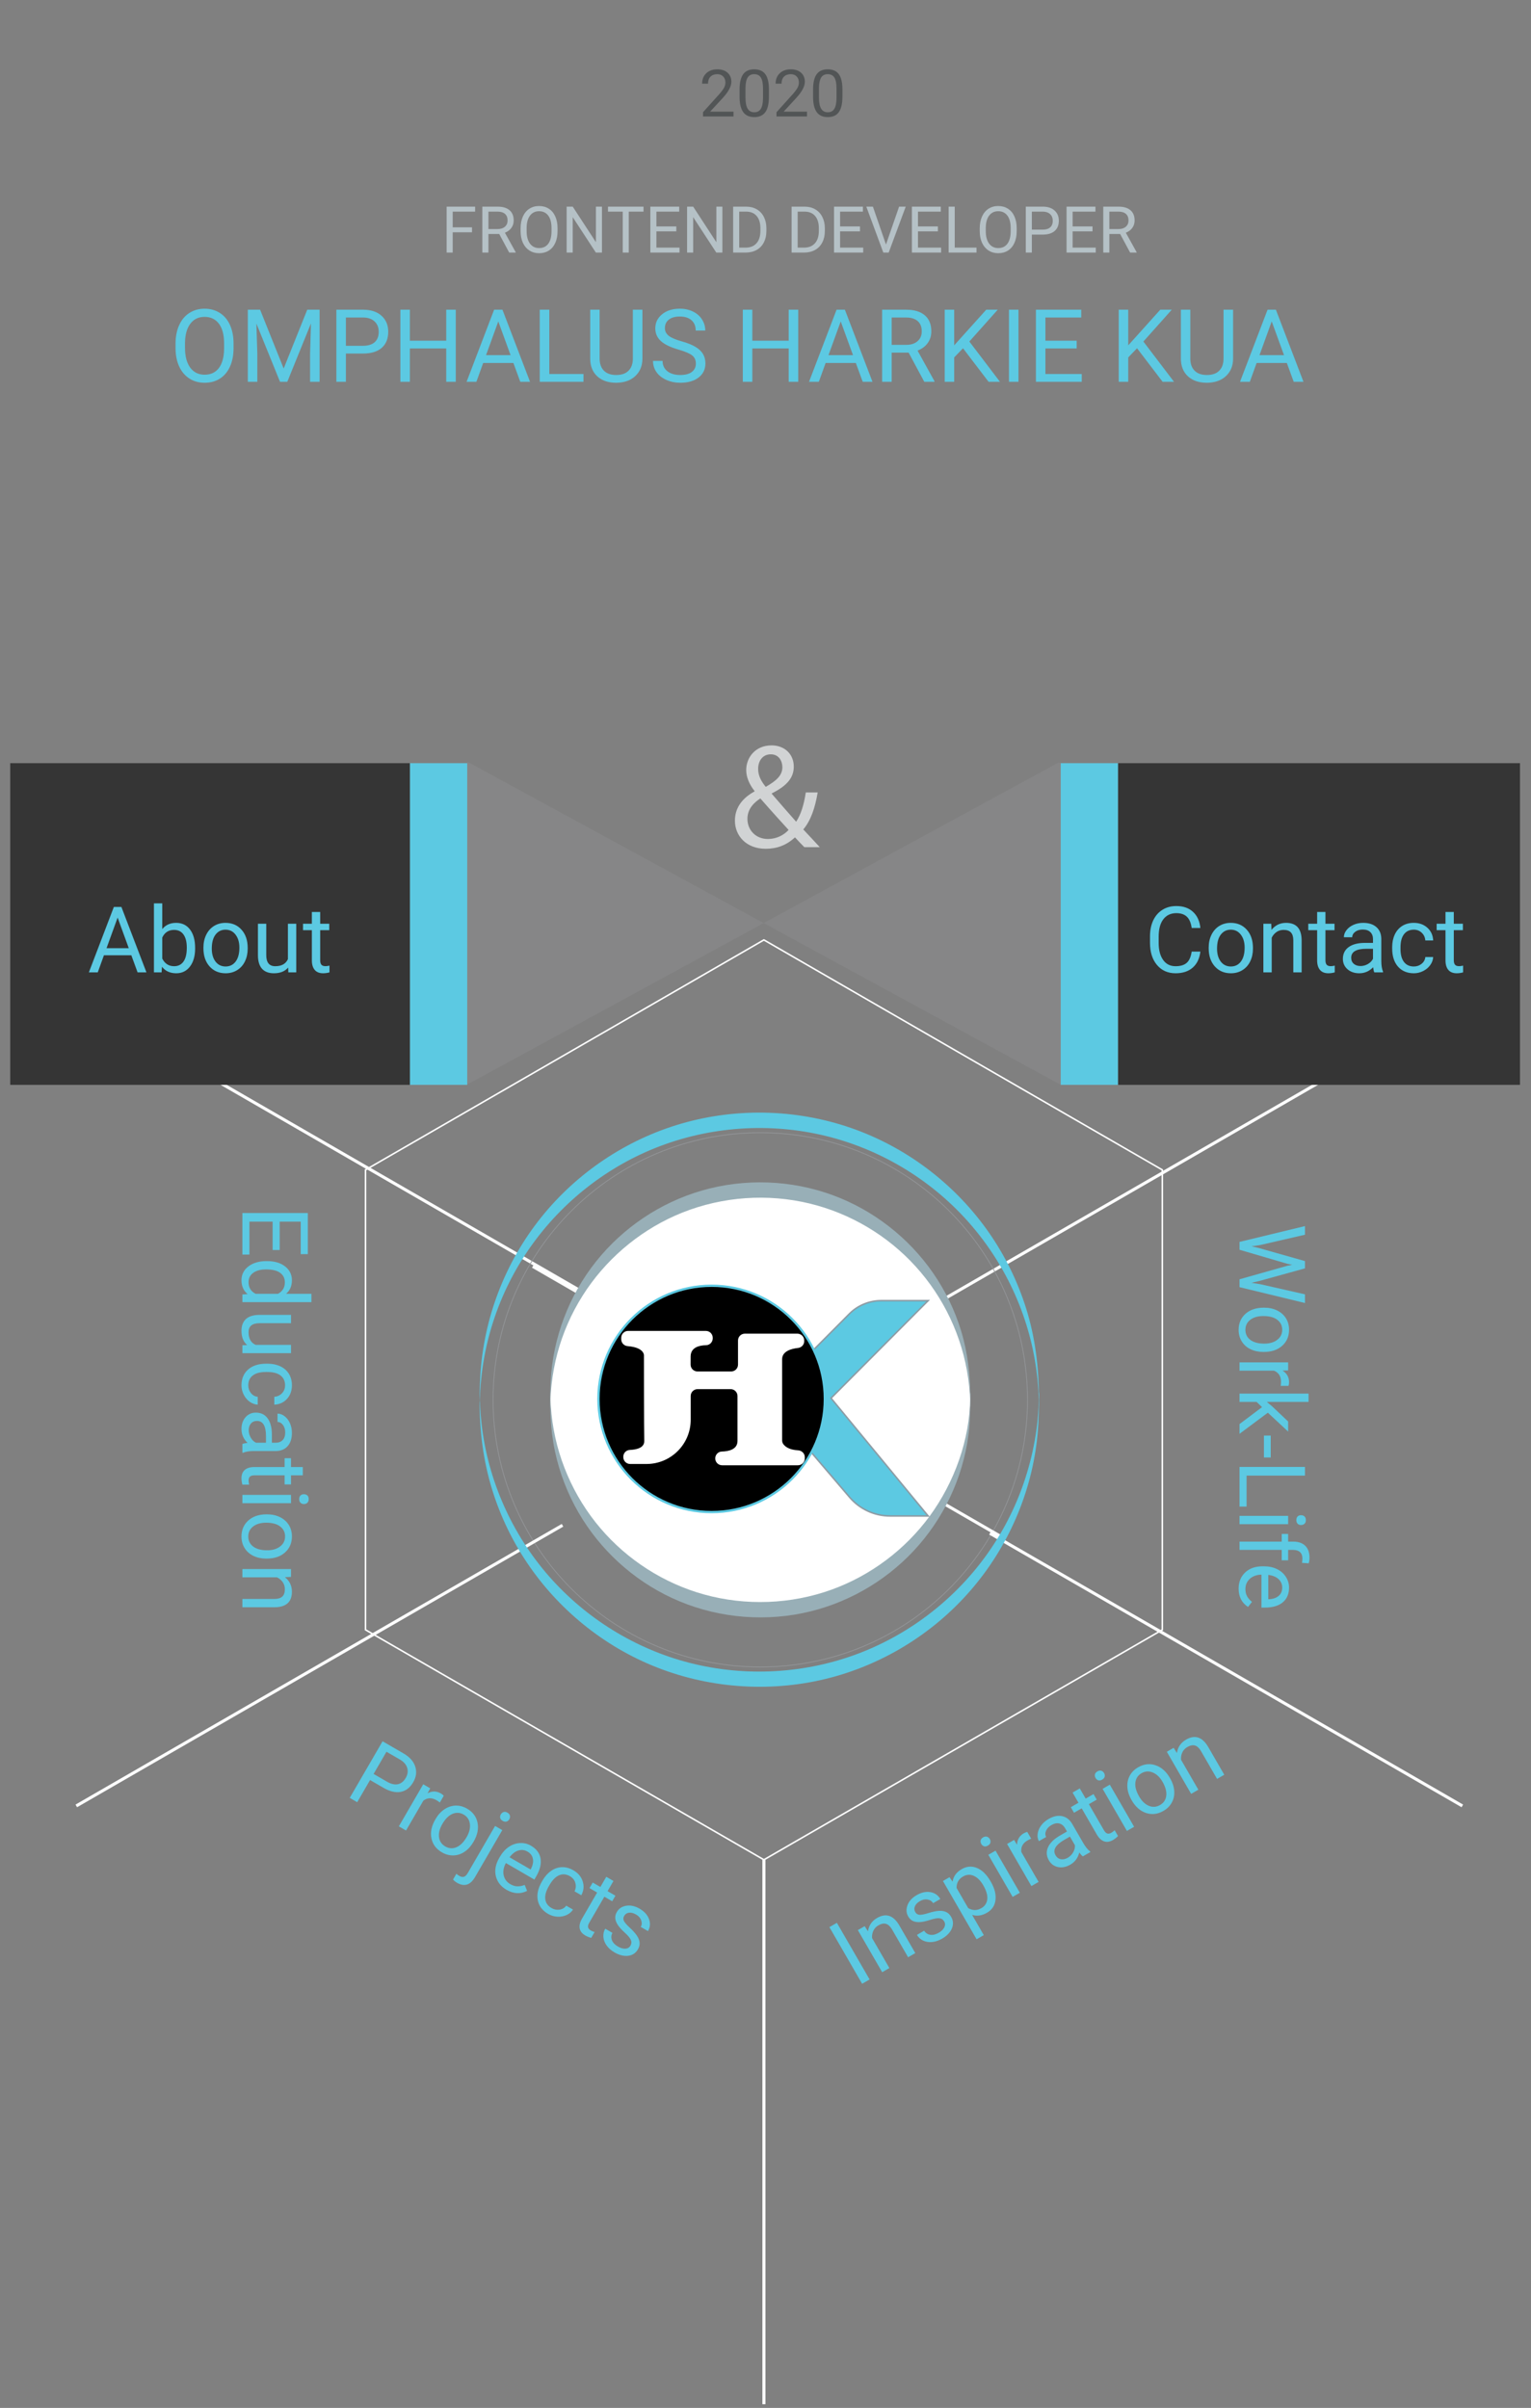 <svg width="499" height="785" viewBox="0 0 499 785" fill="none" xmlns="http://www.w3.org/2000/svg">
<rect x="0" y="0" width="499" height="785" fill="#808080" stroke="none"/>
<g id="svg_named 1">
<g clip-path="url(#clip0)">
<g id="web-dev">
<path id="FRONTEND DEVELOPER" d="M153.836 75.731H147.551V82.345H145.576V67.368H154.855V68.993H147.551V74.116H153.836V75.731ZM162.714 76.286H159.196V82.345H157.21V67.368H162.169C163.856 67.368 165.152 67.752 166.057 68.52C166.969 69.288 167.425 70.406 167.425 71.874C167.425 72.806 167.171 73.619 166.664 74.311C166.163 75.004 165.464 75.522 164.565 75.865L168.083 82.222V82.345H165.964L162.714 76.286ZM159.196 74.671H162.23C163.211 74.671 163.989 74.418 164.565 73.91C165.148 73.403 165.44 72.724 165.44 71.874C165.44 70.948 165.162 70.238 164.606 69.744C164.058 69.25 163.262 69 162.22 68.993H159.196V74.671ZM181.723 75.34C181.723 76.808 181.476 78.09 180.983 79.187C180.489 80.278 179.789 81.111 178.884 81.687C177.979 82.263 176.923 82.551 175.716 82.551C174.536 82.551 173.491 82.263 172.579 81.687C171.667 81.104 170.957 80.278 170.449 79.208C169.949 78.131 169.691 76.886 169.678 75.474V74.394C169.678 72.954 169.928 71.681 170.429 70.577C170.929 69.473 171.636 68.63 172.548 68.047C173.467 67.457 174.516 67.162 175.695 67.162C176.896 67.162 177.952 67.454 178.864 68.037C179.783 68.613 180.489 69.453 180.983 70.557C181.476 71.654 181.723 72.933 181.723 74.394V75.34ZM179.759 74.373C179.759 72.597 179.402 71.236 178.689 70.289C177.976 69.336 176.978 68.859 175.695 68.859C174.447 68.859 173.463 69.336 172.743 70.289C172.03 71.236 171.663 72.552 171.643 74.239V75.34C171.643 77.061 172.003 78.416 172.723 79.403C173.45 80.384 174.447 80.874 175.716 80.874C176.992 80.874 177.979 80.411 178.679 79.486C179.378 78.553 179.738 77.219 179.759 75.484V74.373ZM196.197 82.345H194.211L186.671 70.804V82.345H184.686V67.368H186.671L194.232 78.961V67.368H196.197V82.345ZM209.744 68.993H204.93V82.345H202.965V68.993H198.161V67.368H209.744V68.993ZM220.432 75.422H213.941V80.73H221.481V82.345H211.966V67.368H221.378V68.993H213.941V73.807H220.432V75.422ZM235.45 82.345H233.465L225.925 70.804V82.345H223.939V67.368H225.925L233.485 78.961V67.368H235.45V82.345ZM238.958 82.345V67.368H243.186C244.489 67.368 245.641 67.656 246.642 68.232C247.643 68.808 248.415 69.628 248.956 70.691C249.505 71.754 249.783 72.974 249.79 74.353V75.309C249.79 76.722 249.515 77.96 248.967 79.023C248.425 80.086 247.647 80.902 246.632 81.471C245.624 82.04 244.447 82.332 243.103 82.345H238.958ZM240.933 68.993V80.73H243.011C244.533 80.73 245.716 80.257 246.56 79.311C247.41 78.364 247.835 77.017 247.835 75.268V74.394C247.835 72.693 247.434 71.373 246.632 70.433C245.836 69.487 244.705 69.007 243.237 68.993H240.933ZM258.009 82.345V67.368H262.236C263.539 67.368 264.691 67.656 265.693 68.232C266.694 68.808 267.465 69.628 268.007 70.691C268.556 71.754 268.833 72.974 268.84 74.353V75.309C268.84 76.722 268.566 77.96 268.017 79.023C267.476 80.086 266.697 80.902 265.682 81.471C264.674 82.04 263.498 82.332 262.154 82.345H258.009ZM259.984 68.993V80.73H262.061C263.584 80.73 264.767 80.257 265.61 79.311C266.461 78.364 266.886 77.017 266.886 75.268V74.394C266.886 72.693 266.485 71.373 265.682 70.433C264.887 69.487 263.755 69.007 262.288 68.993H259.984ZM280.3 75.422H273.809V80.73H281.349V82.345H271.834V67.368H281.246V68.993H273.809V73.807H280.3V75.422ZM288.765 79.722L293.045 67.368H295.205L289.65 82.345H287.901L282.357 67.368H284.507L288.765 79.722ZM305.687 75.422H299.196V80.73H306.736V82.345H297.221V67.368H306.633V68.993H299.196V73.807H305.687V75.422ZM311.18 80.73H318.278V82.345H309.195V67.368H311.18V80.73ZM331.372 75.34C331.372 76.808 331.126 78.09 330.632 79.187C330.138 80.278 329.439 81.111 328.533 81.687C327.628 82.263 326.572 82.551 325.365 82.551C324.186 82.551 323.14 82.263 322.228 81.687C321.316 81.104 320.606 80.278 320.098 79.208C319.598 78.131 319.341 76.886 319.327 75.474V74.394C319.327 72.954 319.577 71.681 320.078 70.577C320.578 69.473 321.285 68.63 322.197 68.047C323.116 67.457 324.165 67.162 325.344 67.162C326.545 67.162 327.601 67.454 328.513 68.037C329.432 68.613 330.138 69.453 330.632 70.557C331.126 71.654 331.372 72.933 331.372 74.394V75.34ZM329.408 74.373C329.408 72.597 329.051 71.236 328.338 70.289C327.625 69.336 326.627 68.859 325.344 68.859C324.096 68.859 323.112 69.336 322.392 70.289C321.679 71.236 321.312 72.552 321.292 74.239V75.34C321.292 77.061 321.652 78.416 322.372 79.403C323.099 80.384 324.096 80.874 325.365 80.874C326.641 80.874 327.628 80.411 328.328 79.486C329.027 78.553 329.387 77.219 329.408 75.484V74.373ZM336.31 76.482V82.345H334.335V67.368H339.859C341.498 67.368 342.78 67.786 343.706 68.623C344.639 69.46 345.105 70.567 345.105 71.945C345.105 73.399 344.649 74.521 343.737 75.309C342.832 76.091 341.532 76.482 339.838 76.482H336.31ZM336.31 74.867H339.859C340.915 74.867 341.724 74.62 342.286 74.126C342.849 73.626 343.13 72.906 343.13 71.966C343.13 71.075 342.849 70.361 342.286 69.826C341.724 69.292 340.953 69.014 339.972 68.993H336.31V74.867ZM356.091 75.422H349.6V80.73H357.14V82.345H347.625V67.368H357.037V68.993H349.6V73.807H356.091V75.422ZM365.092 76.286H361.574V82.345H359.588V67.368H364.547C366.234 67.368 367.53 67.752 368.435 68.52C369.347 69.288 369.803 70.406 369.803 71.874C369.803 72.806 369.549 73.619 369.042 74.311C368.541 75.004 367.842 75.522 366.943 75.865L370.461 82.222V82.345H368.342L365.092 76.286ZM361.574 74.671H364.608C365.589 74.671 366.367 74.418 366.943 73.91C367.526 73.403 367.818 72.724 367.818 71.874C367.818 70.948 367.54 70.238 366.985 69.744C366.436 69.25 365.64 69 364.598 68.993H361.574V74.671Z" fill="#B5C1C6"/>
</g>
<g id="frame1">
<path id="Vector" d="M476.62 325.95L250.75 456.36L24.87 325.95" stroke="white" stroke-miterlimit="10"/>
<path id="Vector_2" d="M247.8 543.45C295.898 543.45 334.89 504.458 334.89 456.36C334.89 408.262 295.898 369.27 247.8 369.27C199.702 369.27 160.71 408.262 160.71 456.36C160.71 504.458 199.702 543.45 247.8 543.45Z" stroke="#939598" stroke-width="0.25" stroke-miterlimit="10"/>
<path id="Vector_3" d="M322.65 499.85L476.62 588.74" stroke="white" stroke-miterlimit="10"/>
<path id="Vector_4" d="M173.65 412.85L327.62 501.74" stroke="white" stroke-miterlimit="10"/>
<path id="Vector_5" d="M24.87 588.74L183.34 497.25" stroke="white" stroke-miterlimit="10"/>
</g>
<g id="2020">
<path id="2020_2" d="M239.069 37.972H229.133V36.587L234.382 30.754C235.16 29.873 235.695 29.157 235.986 28.609C236.285 28.053 236.434 27.481 236.434 26.89C236.434 26.099 236.194 25.45 235.715 24.943C235.236 24.436 234.597 24.183 233.799 24.183C232.841 24.183 232.094 24.457 231.56 25.005C231.032 25.547 230.768 26.304 230.768 27.276H228.842C228.842 25.88 229.289 24.752 230.185 23.891C231.088 23.03 232.292 22.6 233.799 22.6C235.208 22.6 236.323 22.971 237.142 23.714C237.961 24.45 238.371 25.432 238.371 26.661C238.371 28.154 237.42 29.932 235.517 31.994L231.456 36.399H239.069V37.972ZM250.619 31.504C250.619 33.761 250.234 35.438 249.463 36.535C248.692 37.632 247.488 38.18 245.849 38.18C244.231 38.18 243.033 37.645 242.256 36.576C241.478 35.5 241.075 33.896 241.048 31.765V29.192C241.048 26.963 241.433 25.307 242.204 24.224C242.974 23.141 244.183 22.6 245.828 22.6C247.46 22.6 248.661 23.124 249.432 24.172C250.202 25.214 250.598 26.825 250.619 29.005V31.504ZM248.692 28.869C248.692 27.238 248.463 26.05 248.005 25.307C247.547 24.558 246.821 24.183 245.828 24.183C244.842 24.183 244.124 24.554 243.672 25.297C243.221 26.04 242.988 27.182 242.974 28.724V31.806C242.974 33.445 243.211 34.656 243.683 35.441C244.162 36.219 244.884 36.608 245.849 36.608C246.8 36.608 247.505 36.239 247.963 35.504C248.428 34.767 248.671 33.608 248.692 32.025V28.869ZM263.023 37.972H253.087V36.587L258.336 30.754C259.114 29.873 259.649 29.157 259.94 28.609C260.239 28.053 260.388 27.481 260.388 26.89C260.388 26.099 260.148 25.45 259.669 24.943C259.19 24.436 258.552 24.183 257.753 24.183C256.795 24.183 256.048 24.457 255.514 25.005C254.986 25.547 254.722 26.304 254.722 27.276H252.796C252.796 25.88 253.243 24.752 254.139 23.891C255.042 23.03 256.246 22.6 257.753 22.6C259.163 22.6 260.277 22.971 261.096 23.714C261.915 24.45 262.325 25.432 262.325 26.661C262.325 28.154 261.374 29.932 259.471 31.994L255.41 36.399H263.023V37.972ZM274.573 31.504C274.573 33.761 274.188 35.438 273.417 36.535C272.646 37.632 271.442 38.18 269.803 38.18C268.185 38.18 266.988 37.645 266.21 36.576C265.432 35.5 265.03 33.896 265.002 31.765V29.192C265.002 26.963 265.387 25.307 266.158 24.224C266.928 23.141 268.137 22.6 269.782 22.6C271.414 22.6 272.615 23.124 273.386 24.172C274.156 25.214 274.552 26.825 274.573 29.005V31.504ZM272.646 28.869C272.646 27.238 272.417 26.05 271.959 25.307C271.501 24.558 270.775 24.183 269.782 24.183C268.796 24.183 268.078 24.554 267.626 25.297C267.175 26.04 266.942 27.182 266.928 28.724V31.806C266.928 33.445 267.165 34.656 267.637 35.441C268.116 36.219 268.838 36.608 269.803 36.608C270.754 36.608 271.459 36.239 271.917 35.504C272.382 34.767 272.625 33.608 272.646 32.025V28.869Z" fill="#525556"/>
</g>
<g id="omphalus">
<path id="OMPHALUS HARKIE KUA" d="M76.123 113.473C76.123 115.776 75.735 117.789 74.96 119.511C74.186 121.222 73.088 122.529 71.667 123.433C70.247 124.337 68.589 124.789 66.695 124.789C64.844 124.789 63.203 124.337 61.772 123.433C60.34 122.519 59.227 121.222 58.43 119.543C57.645 117.853 57.241 115.9 57.219 113.683V111.988C57.219 109.728 57.612 107.732 58.398 105.999C59.183 104.266 60.292 102.943 61.723 102.028C63.165 101.102 64.812 100.64 66.663 100.64C68.546 100.64 70.204 101.097 71.635 102.012C73.077 102.916 74.186 104.234 74.96 105.967C75.735 107.689 76.123 109.696 76.123 111.988V113.473ZM73.039 111.956C73.039 109.169 72.48 107.032 71.361 105.547C70.241 104.051 68.675 103.303 66.663 103.303C64.704 103.303 63.16 104.051 62.03 105.547C60.911 107.032 60.335 109.099 60.303 111.746V113.473C60.303 116.175 60.868 118.3 61.998 119.85C63.138 121.389 64.704 122.158 66.695 122.158C68.697 122.158 70.247 121.432 71.344 119.979C72.442 118.515 73.007 116.422 73.039 113.699V111.956ZM84.775 100.963L92.459 120.14L100.143 100.963H104.163V124.467H101.064V115.314L101.354 105.434L93.638 124.467H91.265L83.565 105.483L83.871 115.314V124.467H80.772V100.963H84.775ZM112.735 115.265V124.467H109.635V100.963H118.304C120.876 100.963 122.889 101.619 124.342 102.932C125.805 104.245 126.537 105.983 126.537 108.146C126.537 110.428 125.821 112.187 124.39 113.425C122.969 114.652 120.93 115.265 118.272 115.265H112.735ZM112.735 112.731H118.304C119.962 112.731 121.231 112.343 122.114 111.568C122.996 110.783 123.438 109.653 123.438 108.178C123.438 106.779 122.996 105.66 122.114 104.821C121.231 103.981 120.021 103.545 118.482 103.513H112.735V112.731ZM148.556 124.467H145.44V113.602H133.592V124.467H130.492V100.963H133.592V111.068H145.44V100.963H148.556V124.467ZM167.33 118.332H157.483L155.271 124.467H152.075L161.051 100.963H163.763L172.754 124.467H169.574L167.33 118.332ZM158.419 115.782H166.41L162.407 104.788L158.419 115.782ZM179.034 121.932H190.172V124.467H175.918V100.963H179.034V121.932ZM209.383 100.963V116.944C209.372 119.161 208.672 120.974 207.284 122.384C205.906 123.794 204.034 124.585 201.666 124.757L200.843 124.789C198.271 124.789 196.221 124.095 194.692 122.707C193.164 121.319 192.389 119.408 192.368 116.976V100.963H195.435V116.879C195.435 118.58 195.903 119.904 196.839 120.851C197.776 121.787 199.11 122.255 200.843 122.255C202.597 122.255 203.937 121.787 204.863 120.851C205.799 119.914 206.267 118.596 206.267 116.896V100.963H209.383ZM221.199 113.99C218.541 113.226 216.604 112.289 215.388 111.181C214.182 110.062 213.58 108.684 213.58 107.048C213.58 105.197 214.317 103.669 215.791 102.464C217.276 101.248 219.203 100.64 221.57 100.64C223.185 100.64 224.621 100.952 225.881 101.576C227.15 102.2 228.13 103.061 228.819 104.159C229.518 105.257 229.868 106.456 229.868 107.759H226.752C226.752 106.338 226.3 105.224 225.396 104.417C224.492 103.599 223.217 103.19 221.57 103.19C220.042 103.19 218.848 103.529 217.987 104.207C217.137 104.874 216.711 105.805 216.711 107C216.711 107.958 217.115 108.77 217.922 109.438C218.74 110.094 220.123 110.697 222.071 111.246C224.03 111.794 225.558 112.402 226.655 113.07C227.764 113.726 228.582 114.496 229.109 115.378C229.647 116.261 229.916 117.299 229.916 118.494C229.916 120.399 229.174 121.927 227.689 123.078C226.203 124.219 224.218 124.789 221.732 124.789C220.118 124.789 218.611 124.483 217.212 123.869C215.813 123.245 214.731 122.395 213.967 121.319C213.214 120.243 212.837 119.021 212.837 117.654H215.953C215.953 119.075 216.475 120.2 217.519 121.028C218.573 121.846 219.978 122.255 221.732 122.255C223.368 122.255 224.621 121.921 225.493 121.254C226.365 120.587 226.801 119.678 226.801 118.526C226.801 117.374 226.397 116.487 225.59 115.862C224.783 115.227 223.319 114.603 221.199 113.99ZM260.168 124.467H257.053V113.602H245.204V124.467H242.104V100.963H245.204V111.068H257.053V100.963H260.168V124.467ZM278.942 118.332H269.095L266.884 124.467H263.687L272.663 100.963H275.375L284.366 124.467H281.186L278.942 118.332ZM270.031 115.782H278.022L274.019 104.788L270.031 115.782ZM296.151 114.958H290.63V124.467H287.514V100.963H295.295C297.943 100.963 299.977 101.565 301.397 102.771C302.829 103.976 303.544 105.73 303.544 108.033C303.544 109.497 303.146 110.772 302.35 111.859C301.564 112.946 300.466 113.758 299.056 114.297L304.577 124.273V124.467H301.252L296.151 114.958ZM290.63 112.424H295.392C296.931 112.424 298.152 112.026 299.056 111.229C299.971 110.433 300.429 109.368 300.429 108.033C300.429 106.58 299.993 105.466 299.121 104.692C298.26 103.917 297.012 103.524 295.376 103.513H290.63V112.424ZM313.876 113.538L311.002 116.524V124.467H307.903V100.963H311.002V112.585L321.447 100.963H325.192L315.942 111.342L325.918 124.467H322.205L313.876 113.538ZM331.956 124.467H328.856V100.963H331.956V124.467ZM350.924 113.602H340.737V121.932H352.57V124.467H337.638V100.963H352.409V103.513H340.737V111.068H350.924V113.602ZM370.602 113.538L367.728 116.524V124.467H364.629V100.963H367.728V112.585L378.173 100.963H381.918L372.668 111.342L382.644 124.467H378.932L370.602 113.538ZM401.903 100.963V116.944C401.892 119.161 401.193 120.974 399.804 122.384C398.427 123.794 396.554 124.585 394.187 124.757L393.363 124.789C390.791 124.789 388.741 124.095 387.213 122.707C385.685 121.319 384.91 119.408 384.888 116.976V100.963H387.956V116.879C387.956 118.58 388.424 119.904 389.36 120.851C390.296 121.787 391.631 122.255 393.363 122.255C395.118 122.255 396.457 121.787 397.383 120.851C398.319 119.914 398.787 118.596 398.787 116.896V100.963H401.903ZM419.418 118.332H409.571L407.359 124.467H404.163L413.138 100.963H415.85L424.842 124.467H421.662L419.418 118.332ZM410.507 115.782H418.498L414.494 104.788L410.507 115.782Z" fill="#5CC9E2"/>
</g>
<path id="hexagon" d="M119.13 381.39L248.98 306.42L378.83 381.39V531.33L248.98 606.3L119.13 531.33V381.39Z" stroke="white" stroke-width="0.5" stroke-miterlimit="10"/>
<g id="head">
<g id="Group">
<path id="Vector_6" d="M345.73 353.67V248.65H344.9L248.91 300.93L345.73 353.67Z" fill="#868687"/>
<g id="Group_2">
<path id="Vector_7" d="M248.91 300.93L152.93 248.65L152.28 248.55V353.57L248.91 300.93Z" fill="#868687"/>
</g>
</g>
<path id="rightpanel" d="M364.42 248.8H345.73V353.67H364.42V248.8Z" fill="#5CC9E2"/>
<path id="rightsquare" d="M495.41 248.8H364.42V353.67H495.41V248.8Z" fill="#353535"/>
<path id="leftpanel" d="M152.28 248.8H133.59V353.67H152.28V248.8Z" fill="#5CC9E2"/>
<path id="leftsquare" d="M133.59 248.8H3.33V353.67H133.59V248.8Z" fill="#353535"/>
</g>
<g id="ring2">
<g id="Group_3">
<path id="Vector_8" d="M338.56 455.7C338.54 464.79 336.7 474.65 333.66 483.48C330.72 492.04 326.49 500.14 321.16 507.45C310.48 522.11 295.44 533.44 278.36 539.59C260.68 545.96 241.09 546.67 222.99 541.63C205.45 536.75 189.59 526.51 177.85 512.61C165.96 498.53 158.54 480.94 156.79 462.59C156.68 461.41 156.59 460.22 156.52 459.04C156.49 458.46 156.46 457.88 156.44 457.29C156.43 457 156.42 456.71 156.41 456.41C156.4 456.14 156.4 455.87 156.39 455.61C156.39 456.11 156.39 456.61 156.39 457.1C156.22 456.64 156.42 455.76 156.44 455.24C156.46 454.66 156.49 454.08 156.52 453.49C156.6 452.13 156.71 450.78 156.85 449.42C157.33 444.78 158.16 440.17 159.35 435.66C161.66 426.86 165.3 418.42 170.12 410.7C179.71 395.33 193.87 382.97 210.42 375.59C227.67 367.9 247.22 365.8 265.72 369.56C283.52 373.18 300.03 382.23 312.71 395.23C325.49 408.34 334.16 425.23 337.27 443.28C338.04 447.75 338.56 452.74 338.57 457C338.57 457.49 338.56 458 338.58 458.49C338.58 458.39 338.57 459.04 338.6 458.74C338.71 457.74 338.62 456.66 338.62 455.66C338.6 445.84 337.43 436.16 334.51 426.75C331.75 417.88 327.63 409.46 322.32 401.83C311.7 386.58 296.45 374.74 279.01 368.31C260.85 361.61 240.63 360.92 222.04 366.32C204.14 371.52 188.07 382.31 176.41 396.84C164.6 411.56 157.61 429.8 156.54 448.64C155.97 458.68 156.39 468.88 158.58 478.71C160.62 487.89 164.11 496.73 168.87 504.84C178.23 520.8 192.45 533.73 209.24 541.51C226.78 549.64 246.8 551.93 265.74 548.09C284.08 544.37 301.04 534.86 313.86 521.23C326.75 507.54 335.2 489.95 337.75 471.31C338.4 466.55 338.62 461.77 338.63 456.97C338.63 455.99 338.8 454.85 338.61 453.89C338.56 453.64 338.59 454.15 338.59 454.14C338.54 454.7 338.56 455.2 338.56 455.7Z" fill="#5CC9E2"/>
</g>
</g>
<g id="ring1">
<path id="Vector_9" d="M247.8 524.78C285.587 524.78 316.22 494.147 316.22 456.36C316.22 418.573 285.587 387.94 247.8 387.94C210.013 387.94 179.38 418.573 179.38 456.36C179.38 494.147 210.013 524.78 247.8 524.78Z" fill="white"/>
<g id="Group_4">
<path id="Vector_10" d="M316.19 455.7C316.16 469.15 311.07 483.29 302.99 494.3C295 505.19 283.8 513.61 271.09 518.22C257.8 523.03 243.06 523.58 229.44 519.8C216.38 516.17 204.55 508.59 195.75 498.28C186.81 487.81 181.17 474.71 179.75 461.01C179.65 460.06 179.57 459.11 179.51 458.16C179.49 457.75 179.46 457.35 179.45 456.94C179.44 456.71 179.43 456.47 179.42 456.24C179.37 454.61 179.29 456.93 179.4 457.11C179.25 456.87 179.43 456.09 179.44 455.79C179.46 455.33 179.48 454.86 179.51 454.4C179.57 453.39 179.66 452.38 179.77 451.38C180.15 447.93 180.78 444.52 181.68 441.17C183.45 434.53 186.24 428.18 189.91 422.37C197.12 410.97 207.69 401.81 220.02 396.32C232.92 390.58 247.54 389.01 261.37 391.8C274.71 394.49 287.1 401.24 296.63 410.96C306.22 420.73 312.74 433.32 315.15 446.8C315.74 450.11 316.18 453.96 316.19 457.04C316.19 457.53 316.18 458.04 316.2 458.53C316.2 458.43 316.19 459.08 316.22 458.78C316.33 457.78 316.24 456.7 316.24 455.7C316.22 448.29 315.42 441.01 313.26 433.9C311.22 427.19 308.13 420.81 304.14 415.04C296.18 403.52 284.71 394.56 271.57 389.69C257.89 384.62 242.65 384.09 228.64 388.17C215.15 392.1 203.05 400.25 194.3 411.22C185.43 422.33 180.23 436.08 179.48 450.27C179.07 457.94 179.3 465.75 180.91 473.28C182.4 480.24 185 486.96 188.56 493.12C195.57 505.22 206.29 515.04 218.97 520.94C232.18 527.09 247.27 528.82 261.55 525.91C275.37 523.09 288.14 515.9 297.77 505.61C307.46 495.26 313.77 481.97 315.63 467.91C316.11 464.3 316.24 460.68 316.24 457.05C316.24 456.07 316.41 454.93 316.22 453.97C316.17 453.72 316.2 454.23 316.2 454.22C316.17 454.7 316.19 455.2 316.19 455.7Z" fill="#98AFB7"/>
</g>
</g>
<g id="Group_5">
<g id="Group_6">
<path id="Vector_11" d="M262.158 276.181C261.234 275.265 260.363 274.341 259.104 272.985C256.295 275.6 253.144 276.71 249.561 276.71C243.213 276.71 239.533 272.449 239.533 267.554C239.533 263.099 242.2 260.045 245.925 258.011V257.87C244.234 255.739 243.213 253.363 243.213 251.038C243.213 247.068 246.074 243 251.498 243C255.565 243 258.716 245.712 258.716 249.928C258.716 253.37 256.727 256.082 251.55 258.644V258.786C254.314 261.982 257.413 265.565 259.491 267.89C260.989 265.61 262.009 262.466 262.635 258.346H266.509C265.637 263.479 264.237 267.547 261.815 270.407C263.559 272.248 265.257 274.088 267.187 276.174H262.158V276.181ZM257.025 270.564C255.088 268.433 251.453 264.463 247.825 260.298C246.082 261.416 243.608 263.494 243.608 266.936C243.608 270.668 246.372 273.521 250.291 273.521C253.107 273.514 255.476 272.255 257.025 270.564ZM247.102 250.658C247.102 252.983 248.168 254.778 249.576 256.521C252.868 254.629 254.999 252.886 254.999 250.129C254.999 248.14 253.881 245.913 251.222 245.913C248.503 245.913 247.102 248.14 247.102 250.658Z" fill="#D1D3D4"/>
</g>
</g>
<g id="icon">
<path id="K" d="M302.51 424.02H287.22C283.31 424.02 279.56 425.58 276.81 428.35L256.12 449.14V463.76L276.92 488.13C280.22 491.99 285.04 494.22 290.12 494.22H302.51L270.86 455.81L302.51 424.02Z" fill="#5CC9E2" stroke="#8D9CA5" stroke-width="0.5" stroke-miterlimit="10"/>
<path id="Vector_12" d="M231.95 492.95C252.324 492.95 268.84 476.434 268.84 456.06C268.84 435.686 252.324 419.17 231.95 419.17C211.576 419.17 195.06 435.686 195.06 456.06C195.06 476.434 211.576 492.95 231.95 492.95Z" fill="black" stroke="#5CC9E2" stroke-width="0.75" stroke-miterlimit="10"/>
<path id="JH" d="M255.23 470.68C255.01 470.34 254.92 469.94 254.92 469.54V466.81V464.83V453.15C254.92 453.15 254.92 454.63 254.92 446.49C254.92 444.95 254.92 443.76 254.92 443.12C254.92 440.48 257.96 439.68 260.09 439.45C261.24 439.33 262.12 438.38 262.12 437.23V437.02C262.12 435.78 261.12 434.78 259.88 434.78H242.78C241.54 434.78 240.54 435.78 240.54 437.02V444.87C240.54 446.11 239.54 447.11 238.3 447.11H227.33C226.08 447.11 225.08 446.1 225.09 444.85C225.1 444.19 225.1 443.34 225.1 442.24C225.1 439.2 228 438.59 230.12 438.55C231.33 438.53 232.3 437.53 232.3 436.31V436.13C232.3 434.89 231.3 433.89 230.06 433.89H204.72C203.48 433.89 202.48 434.89 202.48 436.13V436.62C202.48 437.8 203.4 438.76 204.57 438.85C210.14 439.3 209.88 441.91 209.88 441.91C209.88 441.91 209.88 466.12 209.98 469.77C210.05 472.07 207.31 472.61 205.28 472.69C204.08 472.74 203.15 473.73 203.15 474.92V475.03C203.15 476.27 204.15 477.27 205.39 477.27H210.71C218.67 477.27 225.12 470.82 225.12 462.86V455.11C225.12 453.87 226.12 452.87 227.36 452.87H238.13C239.37 452.87 240.37 453.87 240.37 455.11V469.76C240.37 472.58 237.42 473.16 235.28 473.21C234.07 473.24 233.12 474.24 233.12 475.45C233.12 476.69 234.12 477.69 235.36 477.69H260.07C261.31 477.69 262.31 476.69 262.31 475.45V475.06C262.31 473.86 261.35 472.89 260.15 472.82C257.01 472.66 255.74 471.46 255.23 470.68Z" fill="white"/>
</g>
<path id="Work-Life" d="M410.724 405.896L407.911 406.307L410.445 406.907L425.328 411.126L425.328 413.499L410.445 417.615L407.867 418.201L410.738 418.655L425.328 421.966L425.328 424.793L404 419.622L404 417.059L419.542 412.664L421.168 412.327L419.542 411.99L404 407.435L404 404.871L425.328 399.715L425.328 402.527L410.724 405.896ZM412.071 426.316C413.624 426.316 415.021 426.619 416.261 427.225C417.501 427.84 418.458 428.689 419.132 429.773C419.806 430.867 420.143 432.112 420.143 433.509C420.143 435.667 419.396 437.41 417.901 438.738C416.407 440.076 414.42 440.745 411.939 440.745L411.749 440.745C410.206 440.745 408.819 440.447 407.589 439.852C406.368 439.266 405.416 438.421 404.732 437.317C404.049 436.224 403.707 434.964 403.707 433.538C403.707 431.39 404.454 429.646 405.948 428.309C407.442 426.98 409.42 426.316 411.881 426.316L412.071 426.316ZM411.749 429.041C409.991 429.041 408.58 429.446 407.516 430.257C406.451 431.077 405.919 432.171 405.919 433.538C405.919 434.915 406.456 436.009 407.53 436.819C408.614 437.63 410.128 438.035 412.071 438.035C413.81 438.035 415.216 437.62 416.29 436.79C417.374 435.97 417.916 434.876 417.916 433.509C417.916 432.171 417.384 431.092 416.319 430.271C415.255 429.451 413.731 429.041 411.749 429.041ZM417.418 451.805C417.486 451.395 417.521 450.95 417.521 450.472C417.521 448.694 416.764 447.488 415.25 446.854L404 446.854L404 444.144L419.85 444.144L419.85 446.78L418.019 446.824C419.435 447.713 420.143 448.973 420.143 450.604C420.143 451.131 420.074 451.531 419.937 451.805L417.418 451.805ZM411.339 458.733L409.566 457.034L404 457.034L404 454.324L426.5 454.324L426.5 457.034L412.892 457.034L414.635 458.484L419.85 463.421L419.85 466.717L413.229 460.55L404 467.435L404 464.256L411.339 458.733ZM411.954 475.154L411.954 468.006L414.166 468.006L414.166 475.154L411.954 475.154ZM406.3 481.058L406.3 491.165L404 491.165L404 478.23L425.328 478.23L425.328 481.058L406.3 481.058ZM404 496.893L404 494.183L419.85 494.183L419.85 496.893L404 496.893ZM424.054 493.963C424.493 493.963 424.864 494.095 425.167 494.358C425.47 494.632 425.621 495.032 425.621 495.56C425.621 496.087 425.47 496.487 425.167 496.761C424.864 497.034 424.493 497.171 424.054 497.171C423.614 497.171 423.248 497.034 422.955 496.761C422.662 496.487 422.516 496.087 422.516 495.56C422.516 495.032 422.662 494.632 422.955 494.358C423.248 494.095 423.614 493.963 424.054 493.963ZM404 502.576L417.755 502.576L417.755 500.071L419.85 500.071L419.85 502.576L421.476 502.576C423.175 502.576 424.488 503.03 425.416 503.938C426.344 504.847 426.808 506.131 426.808 507.791C426.808 508.416 426.725 509.036 426.559 509.651L424.361 509.505C424.449 509.046 424.493 508.558 424.493 508.04C424.493 507.161 424.234 506.482 423.717 506.004C423.209 505.525 422.477 505.286 421.52 505.286L419.85 505.286L419.85 508.67L417.755 508.67L417.755 505.286L404 505.286L404 502.576ZM403.707 517.898C403.707 515.75 404.41 514.002 405.816 512.654C407.232 511.307 409.122 510.633 411.485 510.633L411.983 510.633C413.556 510.633 414.957 510.931 416.187 511.526C417.428 512.132 418.395 512.972 419.088 514.046C419.791 515.13 420.143 516.302 420.143 517.562C420.143 519.622 419.464 521.224 418.106 522.366C416.749 523.509 414.806 524.08 412.276 524.08L411.148 524.08L411.148 513.343C409.586 513.382 408.321 513.836 407.354 514.705C406.397 515.584 405.919 516.697 405.919 518.045C405.919 519.002 406.114 519.812 406.505 520.477C406.896 521.141 407.413 521.722 408.058 522.22L406.769 523.875C404.728 522.547 403.707 520.555 403.707 517.898ZM417.916 517.562C417.916 516.468 417.516 515.55 416.715 514.808C415.924 514.065 414.811 513.606 413.375 513.431L413.375 521.37L413.58 521.37C414.957 521.292 416.021 520.921 416.773 520.257C417.535 519.593 417.916 518.694 417.916 517.562Z" fill="#5CC9E2"/>
<path id="Education" d="M88.858 407.513L88.858 398.27L81.3 398.27L81.3 409.007L79 409.007L79 395.457L100.328 395.457L100.328 408.86L98.014 408.86L98.014 398.27L91.158 398.27L91.158 407.513L88.858 407.513ZM87.057 411.131C89.488 411.131 91.441 411.707 92.916 412.859C94.4 414.012 95.143 415.521 95.143 417.386C95.143 419.241 94.508 420.711 93.238 421.795L101.5 421.795L101.5 424.505L79 424.505L79 422.015L80.699 421.883C79.371 420.799 78.707 419.29 78.707 417.356C78.707 415.521 79.459 414.021 80.963 412.859C82.467 411.707 84.43 411.131 86.852 411.131L87.057 411.131ZM86.749 413.841C84.952 413.841 83.546 414.212 82.53 414.954C81.515 415.696 81.007 416.722 81.007 418.03C81.007 419.749 81.778 421.004 83.321 421.795L90.602 421.795C92.096 420.984 92.843 419.739 92.843 418.06C92.843 416.731 92.33 415.696 91.305 414.954C90.279 414.212 88.761 413.841 86.749 413.841ZM80.567 438.509C79.327 437.454 78.707 435.906 78.707 433.865C78.707 432.176 79.195 430.887 80.172 429.998C81.158 429.119 82.613 428.675 84.537 428.665L94.85 428.665L94.85 431.375L84.61 431.375C82.208 431.375 81.007 432.352 81.007 434.305C81.007 436.375 81.778 437.752 83.321 438.436L94.85 438.436L94.85 441.146L79 441.146L79 438.567L80.567 438.509ZM80.919 451.634C80.919 452.601 81.212 453.445 81.798 454.168C82.384 454.891 83.116 455.291 83.995 455.369L83.995 457.933C83.087 457.884 82.223 457.571 81.402 456.995C80.582 456.419 79.928 455.647 79.439 454.681C78.951 453.724 78.707 452.708 78.707 451.634C78.707 449.476 79.425 447.757 80.86 446.478C82.306 445.208 84.278 444.573 86.778 444.573L87.232 444.573C88.775 444.573 90.147 444.856 91.349 445.423C92.55 445.989 93.482 446.8 94.147 447.854C94.811 448.919 95.143 450.174 95.143 451.619C95.143 453.396 94.61 454.871 93.546 456.043C92.481 457.225 91.1 457.854 89.4 457.933L89.4 455.369C90.426 455.291 91.266 454.9 91.92 454.197C92.584 453.504 92.916 452.645 92.916 451.619C92.916 450.242 92.418 449.173 91.422 448.411C90.436 447.659 89.005 447.283 87.13 447.283L86.617 447.283C84.791 447.283 83.385 447.659 82.398 448.411C81.412 449.163 80.919 450.237 80.919 451.634ZM79 470.765C79.312 470.608 79.869 470.481 80.67 470.384C79.361 469.124 78.707 467.62 78.707 465.872C78.707 464.31 79.147 463.025 80.025 462.02C80.914 461.023 82.037 460.525 83.394 460.525C85.045 460.525 86.324 461.15 87.232 462.4C88.15 463.66 88.609 465.428 88.609 467.703L88.609 470.34L89.855 470.34C90.802 470.34 91.554 470.057 92.11 469.49C92.677 468.924 92.96 468.089 92.96 466.985C92.96 466.019 92.716 465.208 92.228 464.554C91.739 463.899 91.148 463.572 90.455 463.572L90.455 460.848C91.246 460.848 92.008 461.126 92.74 461.683C93.482 462.249 94.068 463.011 94.498 463.968C94.928 464.935 95.143 465.994 95.143 467.146C95.143 468.973 94.684 470.403 93.766 471.438C92.857 472.474 91.603 473.011 90.001 473.05L82.706 473.05C81.251 473.05 80.094 473.235 79.234 473.606L79 473.606L79 470.765ZM81.065 466.268C81.065 467.117 81.285 467.923 81.725 468.685C82.164 469.446 82.735 469.998 83.439 470.34L86.69 470.34L86.69 468.216C86.69 464.896 85.719 463.235 83.775 463.235C82.926 463.235 82.262 463.519 81.783 464.085C81.305 464.651 81.065 465.379 81.065 466.268ZM98.688 480.975L94.85 480.975L94.85 483.934L92.755 483.934L92.755 480.975L82.926 480.975C82.291 480.975 81.812 481.106 81.49 481.37C81.178 481.634 81.022 482.083 81.022 482.718C81.022 483.03 81.08 483.46 81.197 484.007L79 484.007C78.805 483.294 78.707 482.601 78.707 481.927C78.707 480.716 79.073 479.803 79.806 479.187C80.538 478.572 81.578 478.265 82.926 478.265L92.755 478.265L92.755 475.379L94.85 475.379L94.85 478.265L98.688 478.265L98.688 480.975ZM79 490.057L79 487.347L94.85 487.347L94.85 490.057L79 490.057ZM99.054 487.127C99.493 487.127 99.864 487.259 100.167 487.522C100.47 487.796 100.621 488.196 100.621 488.724C100.621 489.251 100.47 489.651 100.167 489.925C99.864 490.198 99.493 490.335 99.054 490.335C98.614 490.335 98.248 490.198 97.955 489.925C97.662 489.651 97.516 489.251 97.516 488.724C97.516 488.196 97.662 487.796 97.955 487.522C98.248 487.259 98.614 487.127 99.054 487.127ZM87.071 493.689C88.624 493.689 90.02 493.992 91.261 494.598C92.501 495.213 93.458 496.062 94.132 497.146C94.806 498.24 95.143 499.485 95.143 500.882C95.143 503.04 94.395 504.783 92.901 506.111C91.407 507.449 89.42 508.118 86.939 508.118L86.749 508.118C85.206 508.118 83.819 507.82 82.589 507.225C81.368 506.639 80.416 505.794 79.732 504.69C79.049 503.597 78.707 502.337 78.707 500.911C78.707 498.763 79.454 497.02 80.948 495.682C82.442 494.354 84.42 493.689 86.881 493.689L87.071 493.689ZM86.749 496.414C84.991 496.414 83.58 496.819 82.516 497.63C81.451 498.45 80.919 499.544 80.919 500.911C80.919 502.288 81.456 503.382 82.53 504.192C83.614 505.003 85.128 505.408 87.071 505.408C88.81 505.408 90.216 504.993 91.29 504.163C92.374 503.343 92.916 502.249 92.916 500.882C92.916 499.544 92.384 498.465 91.319 497.645C90.255 496.824 88.731 496.414 86.749 496.414ZM94.85 514.08L92.857 514.168C94.381 515.379 95.143 516.961 95.143 518.914C95.143 522.264 93.253 523.953 89.474 523.982L79 523.982L79 521.272L89.488 521.272C90.631 521.263 91.476 520.999 92.022 520.481C92.569 519.974 92.843 519.178 92.843 518.094C92.843 517.215 92.608 516.443 92.14 515.779C91.671 515.115 91.056 514.598 90.294 514.227L79 514.227L79 511.517L94.85 511.517L94.85 514.08Z" fill="#5CC9E2"/>
<path id="About" d="M42.807 311.434H33.871L31.864 317H28.964L37.108 295.672H39.569L47.728 317H44.843L42.807 311.434ZM34.721 309.119H41.972L38.339 299.144L34.721 309.119ZM63.593 309.251C63.593 311.673 63.036 313.621 61.923 315.096C60.81 316.561 59.315 317.293 57.44 317.293C55.438 317.293 53.891 316.585 52.797 315.169L52.665 317H50.175L50.175 294.5H52.885V302.894C53.978 301.536 55.487 300.857 57.411 300.857C59.335 300.857 60.844 301.585 61.938 303.04C63.041 304.495 63.593 306.487 63.593 309.017V309.251ZM60.883 308.943C60.883 307.098 60.526 305.672 59.813 304.666C59.101 303.66 58.075 303.157 56.737 303.157C54.95 303.157 53.666 303.987 52.885 305.647L52.885 312.503C53.715 314.163 55.009 314.993 56.767 314.993C58.065 314.993 59.076 314.49 59.799 313.484C60.522 312.479 60.883 310.965 60.883 308.943ZM66.303 308.929C66.303 307.376 66.606 305.979 67.211 304.739C67.826 303.499 68.676 302.542 69.76 301.868C70.853 301.194 72.099 300.857 73.495 300.857C75.653 300.857 77.397 301.604 78.725 303.099C80.062 304.593 80.731 306.58 80.731 309.061V309.251C80.731 310.794 80.434 312.181 79.838 313.411C79.252 314.632 78.407 315.584 77.304 316.268C76.21 316.951 74.95 317.293 73.524 317.293C71.376 317.293 69.633 316.546 68.295 315.052C66.967 313.558 66.303 311.58 66.303 309.119V308.929ZM69.027 309.251C69.027 311.009 69.433 312.42 70.243 313.484C71.064 314.549 72.157 315.081 73.524 315.081C74.901 315.081 75.995 314.544 76.806 313.47C77.616 312.386 78.022 310.872 78.022 308.929C78.022 307.19 77.606 305.784 76.776 304.71C75.956 303.626 74.862 303.084 73.495 303.084C72.157 303.084 71.078 303.616 70.258 304.681C69.438 305.745 69.027 307.269 69.027 309.251ZM93.915 315.433C92.86 316.673 91.312 317.293 89.272 317.293C87.582 317.293 86.293 316.805 85.404 315.828C84.525 314.842 84.081 313.387 84.071 311.463V301.15H86.781V311.39C86.781 313.792 87.758 314.993 89.711 314.993C91.781 314.993 93.158 314.222 93.842 312.679V301.15H96.552V317H93.974L93.915 315.433ZM104.359 297.312V301.15H107.318V303.245H104.359V313.074C104.359 313.709 104.491 314.188 104.755 314.51C105.019 314.822 105.468 314.979 106.103 314.979C106.415 314.979 106.845 314.92 107.392 314.803V317C106.679 317.195 105.985 317.293 105.312 317.293C104.101 317.293 103.188 316.927 102.572 316.194C101.957 315.462 101.649 314.422 101.649 313.074V303.245H98.764V301.15H101.649V297.312H104.359Z" fill="#5CC9E2"/>
<path id="Contact" d="M391.237 310.232C390.974 312.488 390.139 314.231 388.732 315.462C387.336 316.683 385.476 317.293 383.151 317.293C380.632 317.293 378.61 316.39 377.087 314.583C375.573 312.776 374.816 310.359 374.816 307.332V305.281C374.816 303.299 375.168 301.556 375.871 300.052C376.584 298.548 377.59 297.396 378.889 296.595C380.188 295.784 381.691 295.379 383.4 295.379C385.666 295.379 387.482 296.014 388.85 297.283C390.217 298.543 391.013 300.291 391.237 302.527H388.41C388.166 300.828 387.634 299.598 386.813 298.836C386.003 298.074 384.865 297.693 383.4 297.693C381.604 297.693 380.192 298.357 379.167 299.686C378.151 301.014 377.644 302.903 377.644 305.354V307.42C377.644 309.734 378.127 311.575 379.094 312.942C380.061 314.31 381.413 314.993 383.151 314.993C384.714 314.993 385.91 314.642 386.74 313.938C387.58 313.226 388.137 311.99 388.41 310.232H391.237ZM393.947 308.929C393.947 307.376 394.25 305.979 394.855 304.739C395.471 303.499 396.32 302.542 397.404 301.868C398.498 301.194 399.743 300.857 401.14 300.857C403.298 300.857 405.041 301.604 406.369 303.099C407.707 304.593 408.376 306.58 408.376 309.061V309.251C408.376 310.794 408.078 312.181 407.482 313.411C406.896 314.632 406.052 315.584 404.948 316.268C403.854 316.951 402.595 317.293 401.169 317.293C399.021 317.293 397.277 316.546 395.939 315.052C394.611 313.558 393.947 311.58 393.947 309.119V308.929ZM396.672 309.251C396.672 311.009 397.077 312.42 397.888 313.484C398.708 314.549 399.802 315.081 401.169 315.081C402.546 315.081 403.64 314.544 404.45 313.47C405.261 312.386 405.666 310.872 405.666 308.929C405.666 307.19 405.251 305.784 404.421 304.71C403.601 303.626 402.507 303.084 401.14 303.084C399.802 303.084 398.723 303.616 397.902 304.681C397.082 305.745 396.672 307.269 396.672 309.251ZM414.338 301.15L414.426 303.143C415.637 301.619 417.219 300.857 419.172 300.857C422.521 300.857 424.211 302.747 424.24 306.526V317H421.53V306.512C421.521 305.369 421.257 304.524 420.739 303.978C420.231 303.431 419.436 303.157 418.352 303.157C417.473 303.157 416.701 303.392 416.037 303.86C415.373 304.329 414.855 304.944 414.484 305.706V317H411.774V301.15H414.338ZM432.004 297.312V301.15H434.963V303.245H432.004V313.074C432.004 313.709 432.136 314.188 432.399 314.51C432.663 314.822 433.112 314.979 433.747 314.979C434.06 314.979 434.489 314.92 435.036 314.803V317C434.323 317.195 433.63 317.293 432.956 317.293C431.745 317.293 430.832 316.927 430.217 316.194C429.602 315.462 429.294 314.422 429.294 313.074V303.245H426.408V301.15H429.294V297.312H432.004ZM447.927 317C447.771 316.688 447.644 316.131 447.546 315.33C446.286 316.639 444.782 317.293 443.034 317.293C441.472 317.293 440.188 316.854 439.182 315.975C438.186 315.086 437.688 313.963 437.688 312.605C437.688 310.955 438.312 309.676 439.562 308.768C440.822 307.85 442.59 307.391 444.865 307.391H447.502V306.146C447.502 305.198 447.219 304.446 446.652 303.89C446.086 303.323 445.251 303.04 444.147 303.04C443.181 303.04 442.37 303.284 441.716 303.772C441.062 304.261 440.734 304.852 440.734 305.545H438.01C438.01 304.754 438.288 303.992 438.845 303.26C439.411 302.518 440.173 301.932 441.13 301.502C442.097 301.072 443.156 300.857 444.309 300.857C446.135 300.857 447.565 301.316 448.601 302.234C449.636 303.143 450.173 304.397 450.212 305.999V313.294C450.212 314.749 450.397 315.906 450.769 316.766V317H447.927ZM443.43 314.935C444.279 314.935 445.085 314.715 445.847 314.275C446.608 313.836 447.16 313.265 447.502 312.562V309.31H445.378C442.058 309.31 440.397 310.281 440.397 312.225C440.397 313.074 440.681 313.738 441.247 314.217C441.813 314.695 442.541 314.935 443.43 314.935ZM460.817 315.081C461.784 315.081 462.629 314.788 463.352 314.202C464.074 313.616 464.475 312.884 464.553 312.005H467.116C467.067 312.913 466.755 313.777 466.179 314.598C465.603 315.418 464.831 316.072 463.864 316.561C462.907 317.049 461.892 317.293 460.817 317.293C458.659 317.293 456.94 316.575 455.661 315.14C454.392 313.694 453.757 311.722 453.757 309.222V308.768C453.757 307.225 454.04 305.853 454.606 304.651C455.173 303.45 455.983 302.518 457.038 301.854C458.103 301.189 459.357 300.857 460.803 300.857C462.58 300.857 464.055 301.39 465.227 302.454C466.408 303.519 467.038 304.9 467.116 306.6H464.553C464.475 305.574 464.084 304.734 463.381 304.08C462.688 303.416 461.828 303.084 460.803 303.084C459.426 303.084 458.356 303.582 457.595 304.578C456.843 305.564 456.467 306.995 456.467 308.87V309.383C456.467 311.209 456.843 312.615 457.595 313.602C458.347 314.588 459.421 315.081 460.817 315.081ZM473.84 297.312V301.15H476.799V303.245H473.84V313.074C473.84 313.709 473.972 314.188 474.235 314.51C474.499 314.822 474.948 314.979 475.583 314.979C475.896 314.979 476.325 314.92 476.872 314.803V317C476.159 317.195 475.466 317.293 474.792 317.293C473.581 317.293 472.668 316.927 472.053 316.194C471.438 315.462 471.13 314.422 471.13 313.074V303.245H468.244V301.15H471.13V297.312H473.84Z" fill="#5CC9E2"/>
<path id="Projects" d="M120.614 580.308L116.426 587.531L113.993 586.12L124.692 567.67L131.497 571.616C133.516 572.787 134.797 574.218 135.34 575.91C135.891 577.607 135.674 579.305 134.689 581.003C133.651 582.794 132.288 583.849 130.601 584.169C128.928 584.485 127.047 584.039 124.961 582.829L120.614 580.308ZM121.768 578.318L126.14 580.854C127.441 581.608 128.614 581.882 129.659 581.676C130.71 581.461 131.571 580.774 132.242 579.617C132.879 578.519 133.042 577.439 132.731 576.379C132.421 575.318 131.669 574.425 130.475 573.699L125.964 571.083L121.768 578.318ZM143.356 587.637C143.035 587.372 142.668 587.12 142.254 586.88C140.717 585.988 139.294 586.038 137.985 587.029L132.341 596.761L129.997 595.401L137.948 581.69L140.229 583.013L139.349 584.619C140.828 583.84 142.273 583.859 143.684 584.678C144.14 584.942 144.452 585.202 144.62 585.458L143.356 587.637ZM141.966 593.012C142.745 591.669 143.708 590.612 144.853 589.843C146.008 589.079 147.223 588.677 148.499 588.638C149.783 588.604 151.029 588.937 152.237 589.638C154.104 590.721 155.237 592.241 155.637 594.2C156.044 596.164 155.626 598.218 154.382 600.364L154.286 600.529C153.512 601.864 152.559 602.914 151.426 603.68C150.307 604.442 149.099 604.841 147.801 604.879C146.512 604.922 145.251 604.586 144.017 603.87C142.159 602.793 141.026 601.272 140.618 599.308C140.218 597.349 140.636 595.305 141.871 593.177L141.966 593.012ZM144.161 594.657C143.28 596.178 142.922 597.602 143.089 598.93C143.265 600.262 143.944 601.271 145.127 601.957C146.318 602.648 147.534 602.732 148.774 602.209C150.019 601.678 151.129 600.572 152.104 598.891C152.976 597.387 153.322 595.962 153.143 594.617C152.977 593.267 152.303 592.25 151.12 591.564C149.963 590.893 148.762 590.812 147.519 591.321C146.275 591.83 145.156 592.943 144.161 594.657ZM163.71 596.63L154.84 611.925C153.312 614.561 151.352 615.185 148.962 613.799C148.446 613.5 148.013 613.147 147.662 612.74L148.75 610.865C148.981 611.089 149.316 611.329 149.755 611.584C150.279 611.887 150.759 611.974 151.196 611.843C151.637 611.726 152.06 611.317 152.467 610.616L161.366 595.27L163.71 596.63ZM163.234 591.494C163.45 591.122 163.747 590.872 164.127 590.742C164.521 590.609 164.941 590.672 165.389 590.932C165.845 591.196 166.116 591.528 166.2 591.927C166.285 592.326 166.217 592.716 165.997 593.096C165.776 593.476 165.474 593.724 165.091 593.841C164.707 593.957 164.287 593.883 163.831 593.618C163.375 593.354 163.106 593.029 163.025 592.643C162.944 592.257 163.014 591.874 163.234 591.494ZM165.091 616.091C163.232 615.013 162.073 613.528 161.612 611.635C161.157 609.734 161.522 607.762 162.707 605.717L162.957 605.287C163.746 603.926 164.707 602.864 165.839 602.098C166.985 601.329 168.197 600.914 169.474 600.853C170.764 600.788 171.954 601.072 173.044 601.704C174.827 602.738 175.872 604.128 176.179 605.876C176.487 607.623 176.006 609.591 174.737 611.779L174.171 612.755L164.883 607.368C164.133 608.74 163.891 610.061 164.158 611.334C164.438 612.603 165.161 613.575 166.327 614.251C167.155 614.731 167.954 614.969 168.724 614.964C169.495 614.959 170.257 614.803 171.011 614.495L171.797 616.441C169.624 617.54 167.388 617.424 165.091 616.091ZM171.927 603.63C170.981 603.082 169.986 602.967 168.942 603.288C167.903 603.6 166.948 604.333 166.076 605.486L172.944 609.469L173.047 609.292C173.67 608.061 173.883 606.954 173.686 605.971C173.493 604.979 172.907 604.199 171.927 603.63ZM179.772 622.048C180.608 622.533 181.486 622.703 182.405 622.559C183.324 622.415 184.038 621.982 184.546 621.261L186.764 622.547C186.266 623.308 185.562 623.899 184.652 624.319C183.742 624.74 182.747 624.919 181.665 624.856C180.592 624.799 179.591 624.5 178.662 623.961C176.795 622.879 175.668 621.395 175.282 619.512C174.909 617.625 175.349 615.6 176.603 613.437L176.831 613.044C177.605 611.71 178.539 610.665 179.631 609.91C180.724 609.155 181.893 608.755 183.138 608.709C184.392 608.669 185.644 609.011 186.895 609.736C188.432 610.628 189.441 611.828 189.92 613.337C190.409 614.85 190.26 616.362 189.475 617.871L187.258 616.585C187.705 615.659 187.788 614.736 187.508 613.817C187.241 612.895 186.665 612.177 185.778 611.662C184.586 610.972 183.412 610.866 182.253 611.345C181.108 611.821 180.065 612.87 179.124 614.492L178.867 614.936C177.951 616.516 177.57 617.921 177.726 619.151C177.882 620.382 178.564 621.347 179.772 622.048ZM199.951 613.21L198.025 616.53L200.585 618.014L199.534 619.826L196.975 618.342L192.044 626.845C191.725 627.394 191.599 627.874 191.666 628.285C191.737 628.688 192.047 629.048 192.596 629.367C192.867 629.523 193.268 629.688 193.8 629.861L192.697 631.762C191.983 631.573 191.334 631.31 190.751 630.972C189.704 630.364 189.097 629.589 188.933 628.647C188.768 627.705 189.023 626.651 189.699 625.485L194.63 616.982L192.134 615.535L193.185 613.723L195.681 615.17L197.607 611.85L199.951 613.21ZM205.476 634.313C205.844 633.679 205.887 633.049 205.606 632.424C205.339 631.795 204.683 631.008 203.639 630.064C202.603 629.124 201.838 628.274 201.342 627.513C200.855 626.756 200.585 626.035 200.531 625.349C200.486 624.668 200.659 623.989 201.051 623.314C201.703 622.19 202.727 621.514 204.124 621.285C205.529 621.062 206.971 621.379 208.449 622.236C210.004 623.137 211.03 624.269 211.527 625.63C212.034 626.996 211.924 628.304 211.199 629.554L208.842 628.187C209.214 627.545 209.261 626.833 208.981 626.05C208.71 625.271 208.16 624.642 207.332 624.162C206.479 623.667 205.704 623.466 205.007 623.559C204.31 623.651 203.787 623.997 203.439 624.597C203.111 625.163 203.088 625.72 203.369 626.266C203.65 626.813 204.298 627.556 205.312 628.494C206.334 629.436 207.103 630.3 207.619 631.085C208.135 631.869 208.416 632.62 208.464 633.336C208.525 634.049 208.342 634.772 207.916 635.507C207.206 636.732 206.145 637.432 204.734 637.607C203.328 637.774 201.843 637.404 200.28 636.498C199.182 635.861 198.323 635.103 197.704 634.225C197.084 633.346 196.735 632.421 196.655 631.449C196.588 630.474 196.79 629.58 197.261 628.769L199.605 630.129C199.192 630.939 199.142 631.745 199.455 632.548C199.782 633.347 200.427 634.026 201.39 634.585C202.277 635.099 203.089 635.333 203.827 635.287C204.579 635.237 205.128 634.912 205.476 634.313Z" fill="#5CC9E2"/>
<path id="Inspiration" d="M283.431 645.322L280.995 646.728L270.331 628.258L272.766 626.851L283.431 645.322ZM281.823 627.948L282.896 629.63C283.183 627.705 284.172 626.254 285.863 625.278C288.764 623.603 291.172 624.395 293.087 627.653L298.324 636.723L295.977 638.078L290.733 628.995C290.153 628.011 289.502 627.411 288.781 627.196C288.067 626.976 287.241 627.138 286.303 627.68C285.542 628.119 284.991 628.708 284.65 629.446C284.309 630.184 284.169 630.975 284.228 631.82L289.875 641.601L287.528 642.956L279.603 629.23L281.823 627.948ZM307.753 626.425C307.387 625.791 306.863 625.439 306.181 625.371C305.502 625.289 304.493 625.465 303.154 625.9C301.824 626.33 300.705 626.57 299.798 626.62C298.899 626.665 298.139 626.54 297.518 626.245C296.905 625.945 296.403 625.457 296.012 624.78C295.363 623.655 295.287 622.43 295.785 621.105C296.292 619.776 297.285 618.683 298.765 617.829C300.321 616.931 301.813 616.605 303.241 616.851C304.677 617.093 305.757 617.84 306.48 619.092L304.12 620.454C303.749 619.811 303.154 619.416 302.336 619.268C301.526 619.116 300.707 619.279 299.878 619.757C299.024 620.25 298.463 620.822 298.196 621.473C297.929 622.123 297.968 622.749 298.315 623.349C298.642 623.916 299.113 624.213 299.727 624.242C300.341 624.271 301.308 624.079 302.626 623.668C303.953 623.251 305.085 623.015 306.023 622.959C306.96 622.902 307.751 623.032 308.395 623.348C309.044 623.65 309.58 624.169 310.005 624.905C310.713 626.131 310.791 627.4 310.24 628.71C309.684 630.013 308.623 631.115 307.059 632.019C305.959 632.653 304.874 633.02 303.804 633.12C302.734 633.219 301.757 633.061 300.875 632.646C299.996 632.217 299.322 631.597 298.853 630.785L301.2 629.43C301.697 630.192 302.371 630.637 303.223 630.766C304.079 630.881 304.989 630.66 305.953 630.103C306.841 629.59 307.449 629.003 307.776 628.34C308.108 627.664 308.1 627.025 307.753 626.425ZM322.98 613.54C324.186 615.629 324.68 617.588 324.461 619.417C324.243 621.246 323.318 622.631 321.686 623.574C320.019 624.536 318.403 624.764 316.837 624.259L320.653 630.868L318.306 632.223L307.335 613.219L309.479 611.982L310.472 613.438C310.744 611.702 311.73 610.344 313.43 609.362C315.079 608.41 316.74 608.28 318.414 608.971C320.096 609.658 321.576 611.109 322.855 613.325L322.98 613.54ZM320.479 614.629C319.586 613.081 318.55 612.05 317.373 611.534C316.196 611.018 315.032 611.093 313.882 611.757C312.461 612.577 311.759 613.822 311.776 615.493L315.563 622.051C316.988 622.898 318.423 622.903 319.869 622.068C320.994 621.419 321.63 620.46 321.777 619.191C321.927 617.909 321.495 616.388 320.479 614.629ZM332.398 617.051L330.051 618.406L322.126 604.679L324.473 603.324L332.398 617.051ZM319.834 601.148C319.614 600.768 319.543 600.38 319.62 599.986C319.705 599.588 319.977 599.256 320.433 598.993C320.89 598.729 321.312 598.66 321.701 598.785C322.089 598.911 322.393 599.164 322.612 599.544C322.832 599.925 322.897 600.31 322.806 600.701C322.716 601.091 322.443 601.418 321.986 601.682C321.529 601.946 321.109 602.019 320.726 601.902C320.351 601.78 320.054 601.529 319.834 601.148ZM336.092 599.424C335.702 599.57 335.3 599.763 334.886 600.002C333.347 600.891 332.681 602.149 332.888 603.777L338.513 613.52L336.166 614.875L328.241 601.149L330.525 599.831L331.478 601.394C331.54 599.724 332.277 598.481 333.689 597.665C334.146 597.402 334.527 597.261 334.832 597.242L336.092 599.424ZM352.937 605.193C352.645 605 352.257 604.582 351.772 603.937C351.335 605.7 350.36 607.019 348.846 607.893C347.493 608.674 346.161 608.935 344.851 608.677C343.544 608.406 342.551 607.682 341.872 606.506C341.047 605.077 340.948 603.657 341.577 602.245C342.209 600.82 343.51 599.539 345.481 598.401L347.764 597.083L347.142 596.005C346.668 595.184 346.047 594.675 345.278 594.476C344.504 594.269 343.639 594.441 342.684 594.993C341.846 595.476 341.267 596.093 340.944 596.843C340.622 597.593 340.634 598.268 340.98 598.868L338.621 600.231C338.225 599.546 338.085 598.747 338.201 597.834C338.321 596.908 338.687 596.02 339.301 595.169C339.924 594.314 340.734 593.598 341.732 593.022C343.314 592.109 344.782 591.791 346.137 592.068C347.488 592.337 348.581 593.155 349.415 594.523L353.063 600.841C353.79 602.101 354.53 603.01 355.281 603.569L355.398 603.772L352.937 605.193ZM348.009 605.652C348.745 605.228 349.333 604.635 349.773 603.873C350.213 603.112 350.405 602.341 350.35 601.561L348.724 598.745L346.884 599.807C344.009 601.467 343.057 603.139 344.028 604.822C344.453 605.557 345.031 605.991 345.76 606.122C346.49 606.253 347.24 606.097 348.009 605.652ZM351.935 583.038L353.854 586.361L356.417 584.882L357.464 586.696L354.901 588.176L359.816 596.688C360.133 597.238 360.487 597.586 360.876 597.733C361.261 597.872 361.728 597.783 362.278 597.465C362.548 597.309 362.891 597.044 363.306 596.669L364.405 598.572C363.885 599.097 363.333 599.528 362.75 599.865C361.701 600.471 360.727 600.61 359.828 600.283C358.929 599.957 358.143 599.21 357.469 598.043L352.554 589.531L350.055 590.973L349.008 589.159L351.507 587.716L349.588 584.393L351.935 583.038ZM369.644 595.547L367.297 596.902L359.372 583.175L361.719 581.82L369.644 595.547ZM357.08 579.644C356.86 579.264 356.789 578.877 356.866 578.483C356.951 578.084 357.222 577.752 357.679 577.489C358.136 577.225 358.558 577.156 358.946 577.281C359.335 577.407 359.639 577.66 359.858 578.04C360.078 578.421 360.143 578.807 360.052 579.197C359.962 579.587 359.689 579.914 359.232 580.178C358.775 580.442 358.355 580.515 357.972 580.398C357.597 580.276 357.3 580.025 357.08 579.644ZM368.755 586.74C367.978 585.396 367.542 584.035 367.446 582.658C367.359 581.276 367.616 580.023 368.218 578.897C368.828 577.767 369.738 576.852 370.948 576.154C372.817 575.075 374.7 574.85 376.597 575.48C378.503 576.105 380.076 577.492 381.316 579.64L381.411 579.805C382.183 581.141 382.618 582.491 382.718 583.855C382.82 585.205 382.565 586.452 381.951 587.595C381.346 588.734 380.426 589.66 379.191 590.373C377.33 591.447 375.447 591.672 373.541 591.047C371.644 590.417 370.08 589.036 368.85 586.905L368.755 586.74ZM371.275 585.657C372.154 587.179 373.211 588.199 374.445 588.715C375.688 589.227 376.901 589.141 378.085 588.458C379.277 587.769 379.956 586.757 380.121 585.421C380.281 584.077 379.875 582.564 378.903 580.881C378.034 579.376 376.972 578.365 375.716 577.85C374.463 577.321 373.245 577.399 372.061 578.082C370.902 578.751 370.234 579.752 370.056 581.084C369.878 582.416 370.284 583.94 371.275 585.657ZM382.524 569.809L383.596 571.49C383.883 569.565 384.873 568.115 386.564 567.138C389.465 565.463 391.873 566.255 393.788 569.513L399.025 578.584L396.678 579.939L391.434 570.856C390.854 569.871 390.203 569.271 389.481 569.056C388.768 568.837 387.942 568.998 387.004 569.54C386.242 569.979 385.691 570.568 385.351 571.306C385.01 572.044 384.869 572.836 384.929 573.681L390.576 583.462L388.229 584.817L380.304 571.09L382.524 569.809Z" fill="#5CC9E2"/>
</g>
</g>
<path id="Vector_13" d="M248.981 606L248.985 783.787" stroke="white" stroke-miterlimit="10"/>
<defs>
<clipPath id="clip0">
<rect width="498.9" height="708.66" fill="white"/>
</clipPath>
</defs>
</svg>

